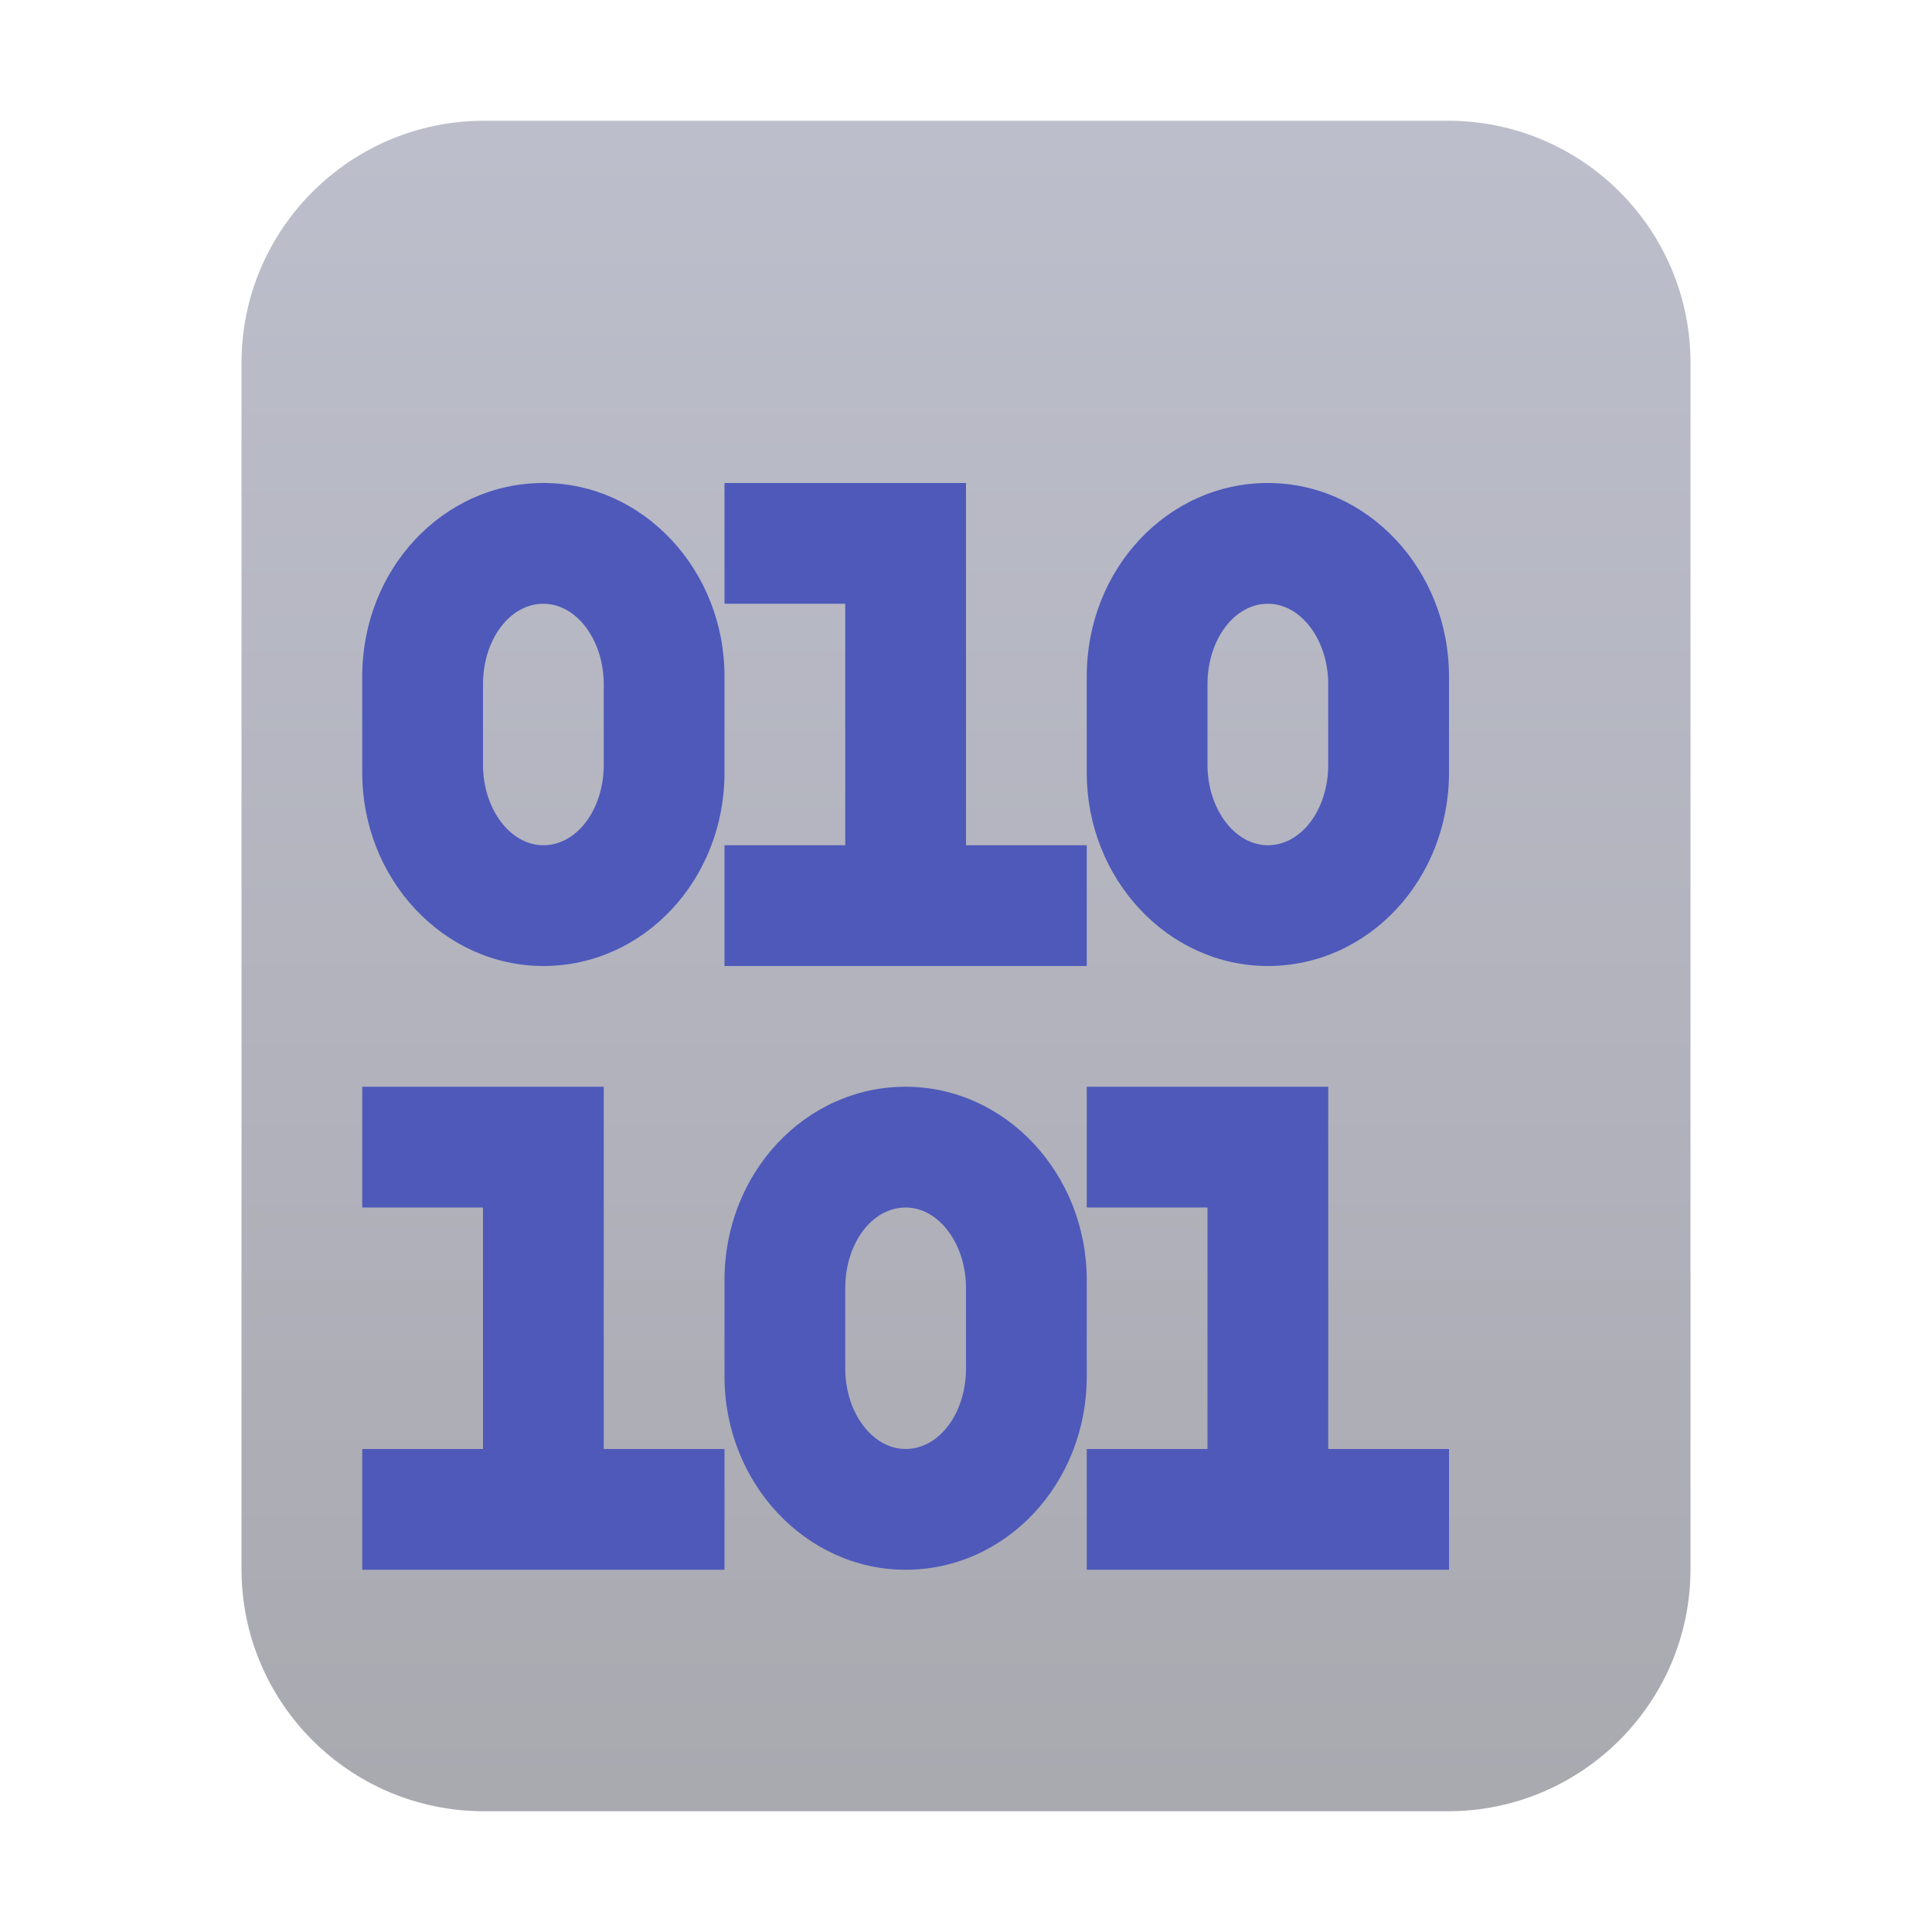 <svg xmlns="http://www.w3.org/2000/svg" width="16" height="16" viewBox="0 0 16 16">
  <defs>
    <linearGradient id="multipart-encrypted-a" x1="50%" x2="50%" y1=".948%" y2="99.038%">
      <stop offset="0%" stop-color="#BCBECB"/>
      <stop offset="100%" stop-color="#A9A9B0"/>
    </linearGradient>
  </defs>
  <g fill="none" fill-rule="evenodd">
    <path fill="url(#multipart-encrypted-a)" d="M4.009,15 C2.899,15 2,14.103 2,12.994 L2,3.006 C2,1.898 2.902,1 4.009,1 L11.991,1 C13.101,1 14,1.897 14,3.006 L14,12.994 C14,14.102 13.098,15 11.991,15 L4.009,15 Z"/>
    <polygon fill="#4E59BA" points="8 4 6 4 6 5 7 5 7 7 6 7 6 8 9 8 9 7 8 7"/>
    <polygon fill="#4E59BA" points="5 9 3 9 3 10 4 10 4 12 3 12 3 13 6 13 6 12 5 12"/>
    <polygon fill="#4E59BA" points="11 9 9 9 9 10 10 10 10 12 9 12 9 13 12 13 12 12 11 12"/>
    <path fill="#4E59BA" fill-rule="nonzero" d="M4.5 5C4.775 5 5 5.301 5 5.667L5 6.333C5 6.703 4.778 7 4.5 7 4.225 7 4 6.699 4 6.333L4 5.667C4 5.297 4.222 5 4.5 5zM3 6.399C3 7.28 3.673 8 4.5 8 5.332 8 6 7.285 6 6.399L6 5.601C6 4.72 5.327 4 4.5 4 3.668 4 3 4.715 3 5.601L3 6.399zM7.5 10C7.775 10 8 10.301 8 10.667L8 11.333C8 11.703 7.778 12 7.5 12 7.225 12 7 11.699 7 11.333L7 10.667C7 10.297 7.222 10 7.5 10zM6 11.399C6 12.28 6.673 13 7.5 13 8.332 13 9 12.285 9 11.399L9 10.601C9 9.72 8.327 9 7.5 9 6.668 9 6 9.715 6 10.601L6 11.399zM10.5 5C10.775 5 11 5.301 11 5.667L11 6.333C11 6.703 10.778 7 10.5 7 10.225 7 10 6.699 10 6.333L10 5.667C10 5.297 10.222 5 10.5 5zM9 6.399C9 7.28 9.673 8 10.5 8 11.332 8 12 7.285 12 6.399L12 5.601C12 4.72 11.327 4 10.5 4 9.668 4 9 4.715 9 5.601L9 6.399z"/>
  </g>
</svg>
